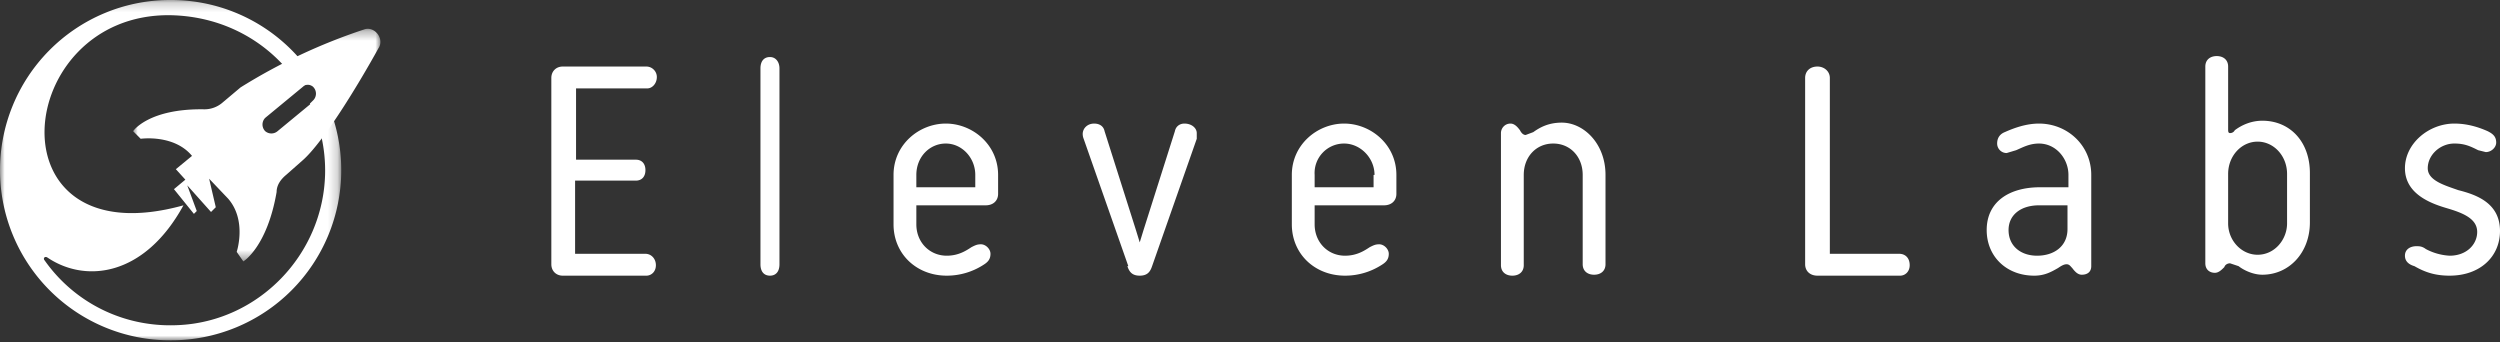 <svg width="263" height="36" xmlns="http://www.w3.org/2000/svg" xmlns:xlink="http://www.w3.org/1999/xlink"><rect width="100%" height="100%" fill="#333333" stroke="none"/><defs><path id="a" d="M1 .3h26v24.3H1z"/><path id="c" d="M0 .2h35.8V36H0z"/></defs><g fill="none" fill-rule="evenodd"><path d="M60.5 16.8h6.4c.6 0 1 .4 1 1.1 0 .7-.4 1.1-1 1.1h-6.4v7.7h7.4c.6 0 1.1.5 1.1 1.2s-.5 1.1-1 1.1h-8.8c-.7 0-1.2-.5-1.2-1.2V8.2c0-.7.5-1.2 1.2-1.2H68c.6 0 1.1.5 1.1 1.1 0 .7-.5 1.2-1 1.2h-7.5v7.5zm21.5 11c0 .8-.4 1.2-1 1.2s-1-.4-1-1.2V7.2c0-.8.4-1.2 1-1.2s1 .5 1 1.2v20.6zm20.6-9.4c0-1.8-1.4-3.3-3.1-3.3s-3.1 1.4-3.1 3.3v1.3h6.2v-1.3zm-6.2 3.2v2c0 1.9 1.4 3.3 3.2 3.3 1.2 0 2-.5 2.6-.9.4-.2.6-.3 1-.3.5 0 1 .5 1 1 0 .6-.3.9-.8 1.2a7.1 7.1 0 0 1-3.8 1.1c-3.2 0-5.6-2.3-5.6-5.4v-5.2c0-3.2 2.7-5.4 5.5-5.4s5.5 2.2 5.5 5.4v2c0 .7-.5 1.2-1.3 1.2h-7.3zm22.3 6.4L114 14.6a1.4 1.4 0 0 1-.1-.5c0-.6.5-1.1 1.2-1.1.6 0 1 .3 1.1.8l3.3 10.4.4 1.3.4-1.3 3.3-10.4c.1-.5.5-.8 1-.8.8 0 1.3.5 1.3 1v.6L121.2 28c-.2.6-.5 1-1.3 1s-1.1-.4-1.3-1m26-9.6c0-1.8-1.5-3.3-3.2-3.3a3.1 3.1 0 0 0-3.1 3.3v1.3h6.2v-1.3zm-6.3 3.2v2c0 1.9 1.4 3.3 3.2 3.3 1.2 0 2-.5 2.6-.9.4-.2.6-.3 1-.3.5 0 1 .5 1 1 0 .6-.3.9-.8 1.2a7.1 7.1 0 0 1-3.8 1.1c-3.2 0-5.6-2.3-5.6-5.4v-5.2c0-3.2 2.7-5.4 5.5-5.4s5.5 2.2 5.5 5.4v2c0 .7-.5 1.2-1.3 1.2h-7.3zm22 6.3c0 .7-.5 1.1-1.2 1.1s-1.2-.4-1.2-1.1V14c0-.5.4-1 1-1 .4 0 .7.3 1 .7.1.2.3.5.6.5l.8-.3c.7-.5 1.6-1 3-1 2.3 0 4.6 2.2 4.6 5.5v9.4c0 .7-.5 1.1-1.2 1.1s-1.2-.4-1.2-1.1v-9.4c0-1.9-1.3-3.3-3.1-3.3s-3.1 1.4-3.1 3.3v9.4zm30.9 1.1c-.8 0-1.3-.5-1.3-1.2V8.2c0-.7.5-1.2 1.3-1.2.7 0 1.3.5 1.3 1.2v18.5h7.3c.6 0 1.1.4 1.1 1.2 0 .7-.5 1.1-1 1.1h-8.7zm23.3-7.4c-1.9 0-3.2 1-3.2 2.6 0 1.7 1.3 2.7 3 2.7 1.8 0 3.2-1 3.2-2.8v-2.5h-3zM220 28c0 .6-.4.9-1 .9-.4 0-.7-.3-1-.7-.2-.2-.3-.4-.6-.4s-.6.2-.9.4c-.7.4-1.4.8-2.5.8-2.9 0-5-2-5-4.8 0-3 2.4-4.5 5.6-4.5h3v-1.3c0-1.7-1.3-3.3-3.1-3.3-1 0-1.7.4-2.4.7l-1 .3a1 1 0 0 1-1-1c0-.6.3-1 .8-1.2.9-.4 2.2-.9 3.6-.9 3 0 5.5 2.3 5.5 5.4V28zm20.6-9.7c0-1.9-1.4-3.4-3.1-3.4-1.7 0-3.1 1.5-3.1 3.4v5.2c0 1.8 1.4 3.3 3.1 3.3 1.8 0 3.1-1.6 3.1-3.3v-5.2zm-8.6 9.6V7c0-.7.5-1.1 1.2-1.1s1.2.4 1.2 1.1v6.6c0 .2 0 .4.2.4s.4-.1.5-.3c.8-.6 1.8-1 2.9-1 2.9 0 5 2.2 5 5.5v5.2c0 3.2-2.2 5.5-5 5.5-1 0-2-.5-2.5-.9l-.9-.3c-.2 0-.5.1-.6.4-.3.3-.6.6-1 .6-.5 0-1-.3-1-1zm23.4-10.2c0 1.3 1.8 1.8 3.2 2.3 2 .5 4.4 1.4 4.4 4.3 0 2.7-2.1 4.7-5.3 4.7-1.4 0-2.5-.3-3.7-1-.7-.2-1-.6-1-1.1 0-.7.6-1 1.2-1 .3 0 .6 0 1 .3a6 6 0 0 0 2.5.7c1.8 0 2.9-1.2 2.9-2.5 0-1.4-1.5-2-3.2-2.5-1.7-.5-4.4-1.5-4.4-4.2 0-2.6 2.5-4.7 5.2-4.7 1.4 0 2.6.4 3.5.8.6.3.9.6.9 1.2 0 .5-.5 1-1.1 1l-.8-.2c-.8-.4-1.4-.7-2.5-.7-1.5 0-2.8 1.2-2.8 2.6" fill="#FFF"/><g transform="translate(13 2.8)"><mask id="b" fill="#fff"><use xlink:href="#a"/></mask><path d="M16.2 11a1 1 0 0 1-1.3 0 1 1 0 0 1 0-1.4l4-3.3a1 1 0 0 1 1.3 0c.3.5.3 1 0 1.4l-4 3.3zm-.1 6.4c0-.7.4-1.3 1-1.8l1.7-1.5c2.2-1.9 5.9-8 8-11.8.7-1-.4-2.4-1.5-2a60.2 60.2 0 0 0-13 6.1L10.4 8a2.9 2.9 0 0 1-1.9.7C2.6 8.6 1 11 1 11l.8.8s3.5-.5 5.4 1.8L5.5 15l1 1.1-1.2 1 2.1 2.6.3-.3-1-2.7 2.5 2.8.5-.5-.7-3 2 2.1c2 2.3.9 5.6.9 5.6l.7 1s2.5-1.5 3.5-7.3z" fill="#FFF" mask="url(#b)"/></g><g transform="translate(0 -.2)"><mask id="d" fill="#fff"><use xlink:href="#c"/></mask><path d="M18.8 34.4c-5.8.3-11-2.4-14.1-6.8-.2-.2 0-.5.3-.3 4 2.7 10.2 2 14.3-5.5-20.5 5.7-18-20.2-1.4-20 5.8.1 10.8 3 13.7 7.6a1 1 0 0 1 1.3-.1 1 1 0 0 1 0 1.5l-.3.3a16.2 16.2 0 0 1 1.6 7.4C34 27 27.2 34 18.8 34.4M17.8.2A17.9 17.9 0 1 0 18 36 17.9 17.9 0 0 0 18 .2" fill="#FFF" mask="url(#d)"/></g></g></svg>
